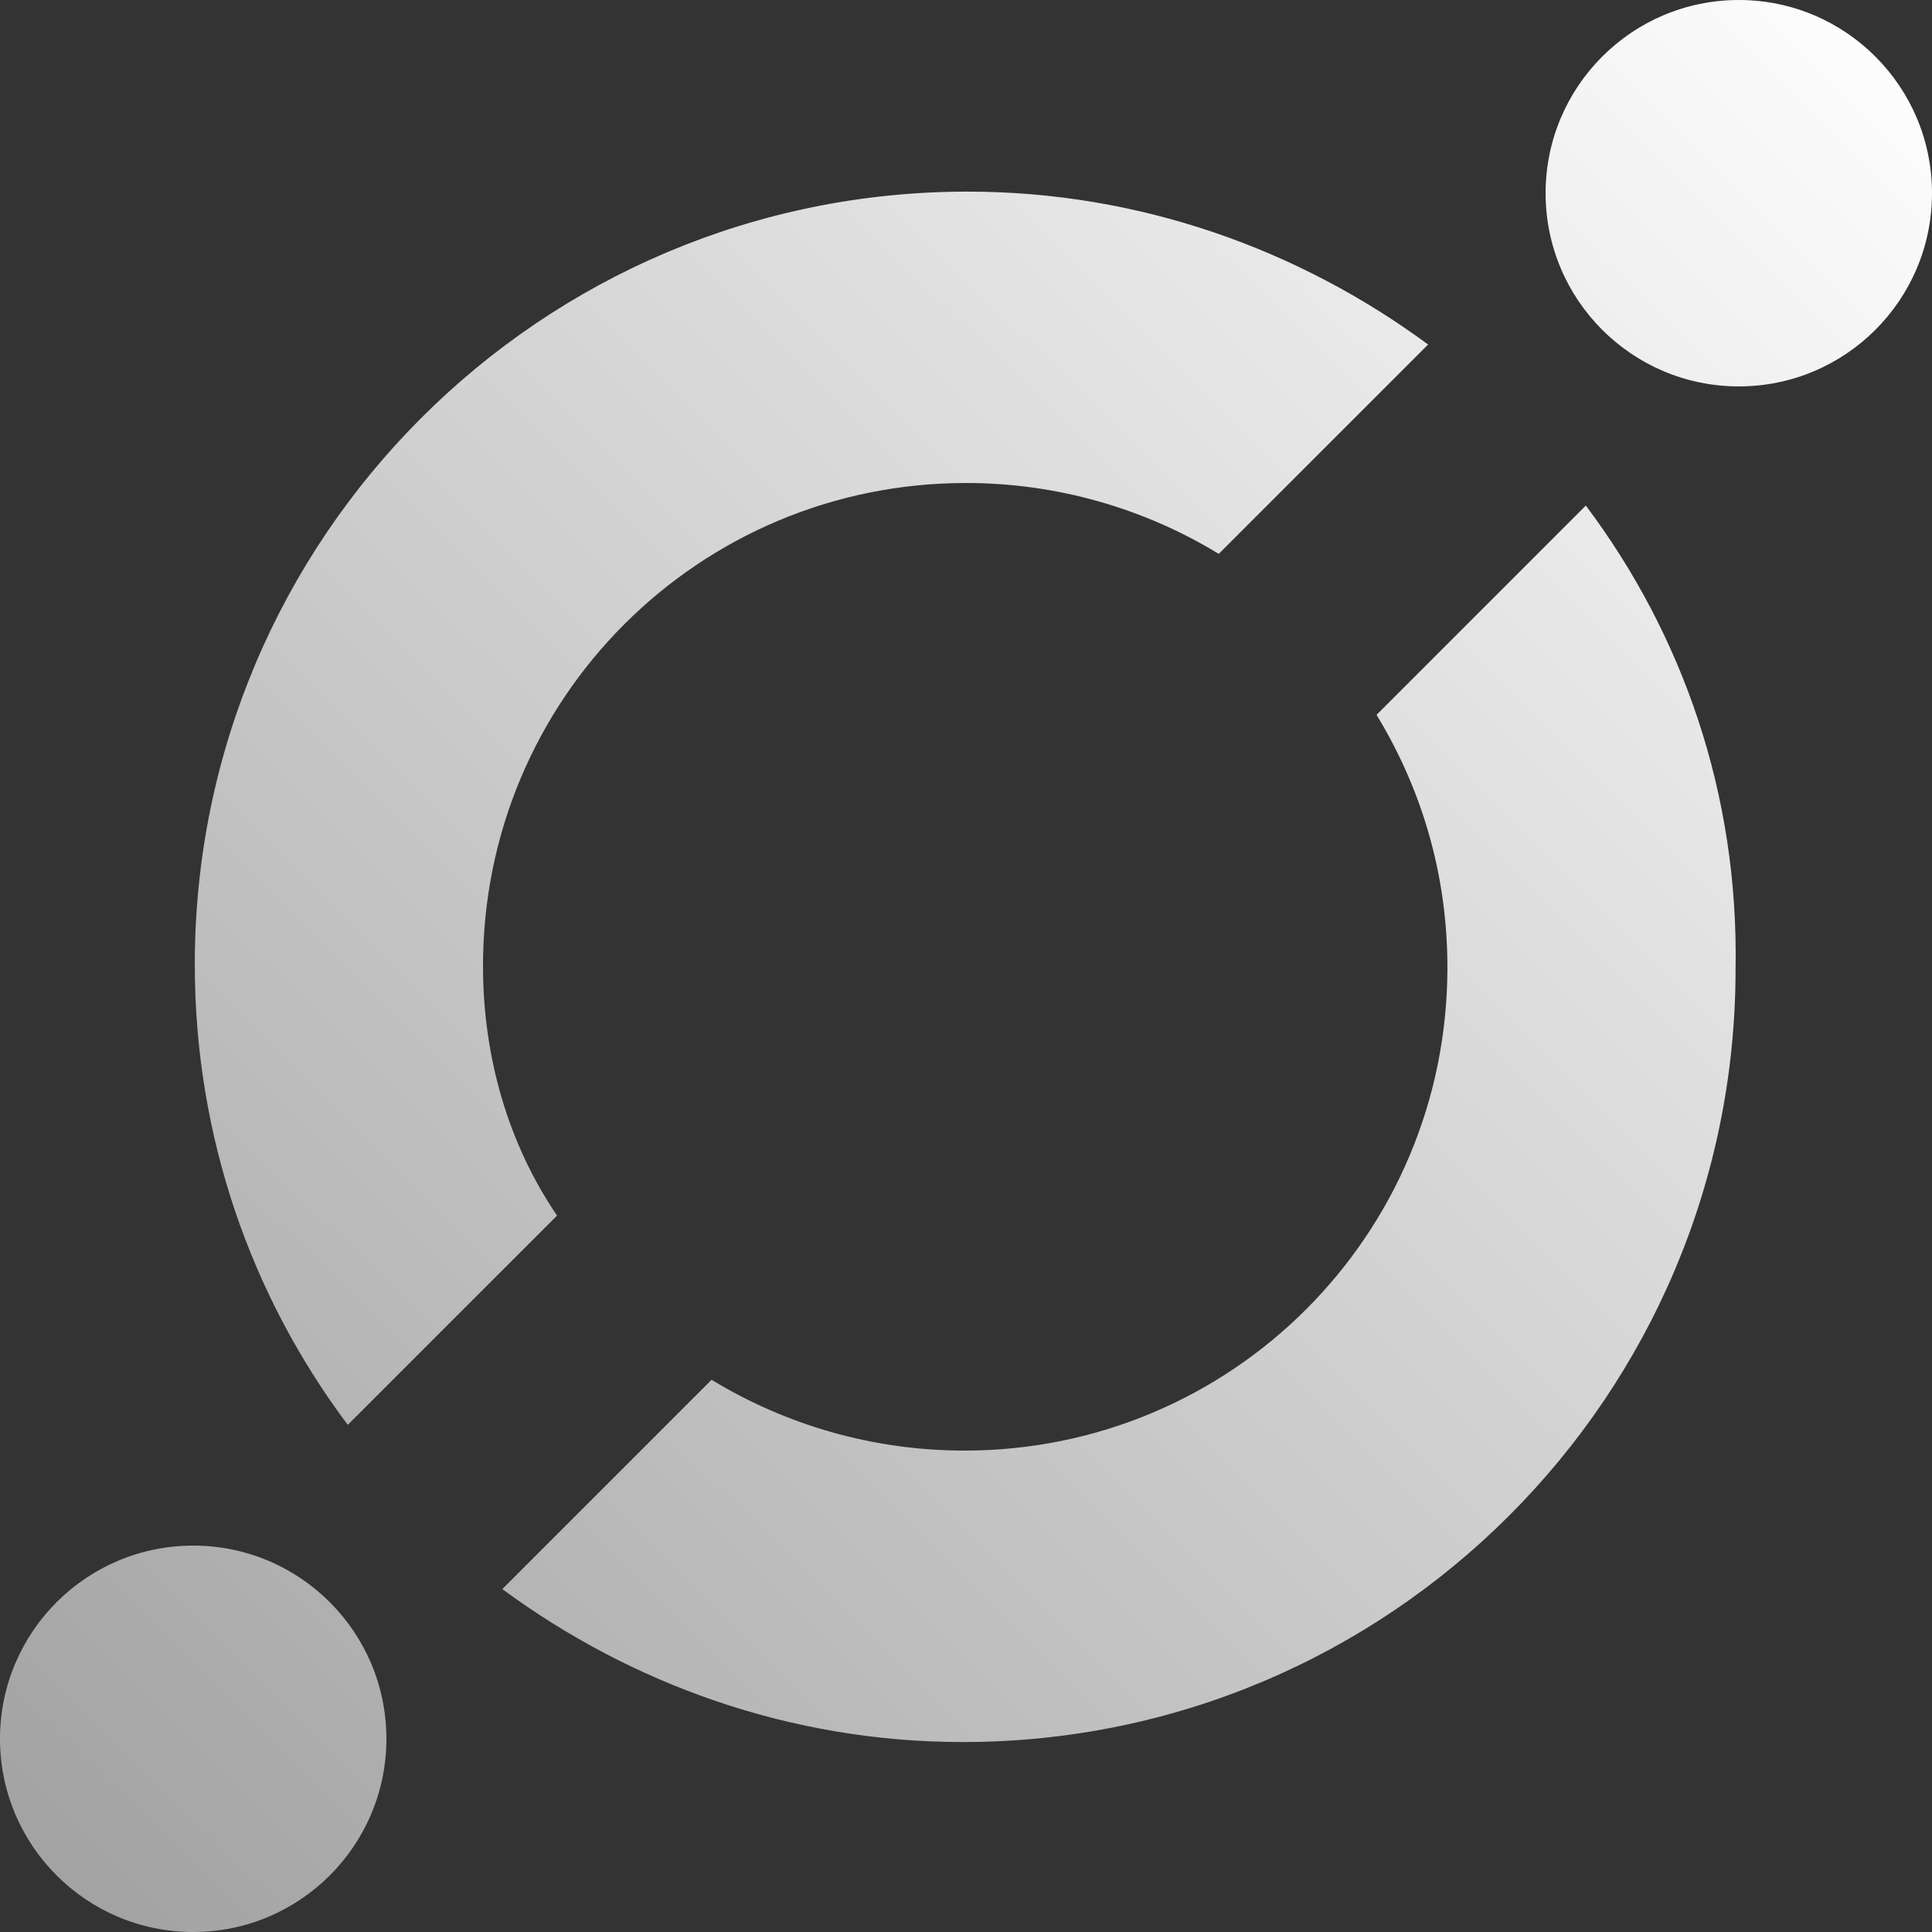 <?xml version="1.0" encoding="UTF-8"?>
<svg width="28px" height="28px" viewBox="0 0 28 28" version="1.1" xmlns="http://www.w3.org/2000/svg" xmlns:xlink="http://www.w3.org/1999/xlink">
    <rect x="0" y="0" width="28" height="28" fill="#333333" stroke="none"/>
    <!-- Generator: Sketch 63 (92445) - https://sketch.com -->
    <title>icx</title>
    <desc>Created with Sketch.</desc>
    <defs>
        <linearGradient x1="100.018%" y1="0.997%" x2="2.432%" y2="99.549%" id="linearGradient-1">
            <stop stop-color="#FFFFFF" offset="0%"></stop>
            <stop stop-color="#A1A1A1" offset="100%"></stop>
        </linearGradient>
    </defs>
    <g id="icx" stroke="none" stroke-width="1" fill="none" fill-rule="evenodd">
        <path d="M2.8,22.4 C4.346,22.4 5.6,23.654 5.6,25.2 C5.6,26.746 4.346,28 2.8,28 C1.254,28 0,26.746 0,25.2 C0,23.654 1.254,22.4 2.8,22.4 Z M22.983,7.327 C24.383,9.193 25.2,11.503 25.153,14.047 C25.153,20.23 20.137,25.247 13.953,25.247 C11.457,25.247 9.147,24.407 7.28,23.03 L7.28,23.03 L10.313,19.997 C11.387,20.65 12.647,21.023 13.977,21.023 C17.85,21.023 20.977,17.897 20.977,14.023 C20.977,12.67 20.603,11.433 19.95,10.36 L19.95,10.36 Z M14.023,2.777 C16.52,2.777 18.83,3.617 20.697,4.993 L20.697,4.993 L17.663,8.027 C16.59,7.373 15.33,7 14,7 C10.127,7 7,10.127 7,14 C7,15.33 7.373,16.59 8.073,17.617 L8.073,17.617 L5.04,20.65 C3.64,18.783 2.823,16.473 2.823,13.977 C2.823,7.793 7.84,2.777 14.023,2.777 Z M25.2,0 C26.746,0 28,1.254 28,2.8 C28,4.346 26.746,5.6 25.2,5.6 C23.654,5.6 22.4,4.346 22.4,2.8 C22.4,1.254 23.654,0 25.2,0 Z" id="Combined-Shape" fill="url(#linearGradient-1)" fill-rule="nonzero"></path>
    </g>
</svg>